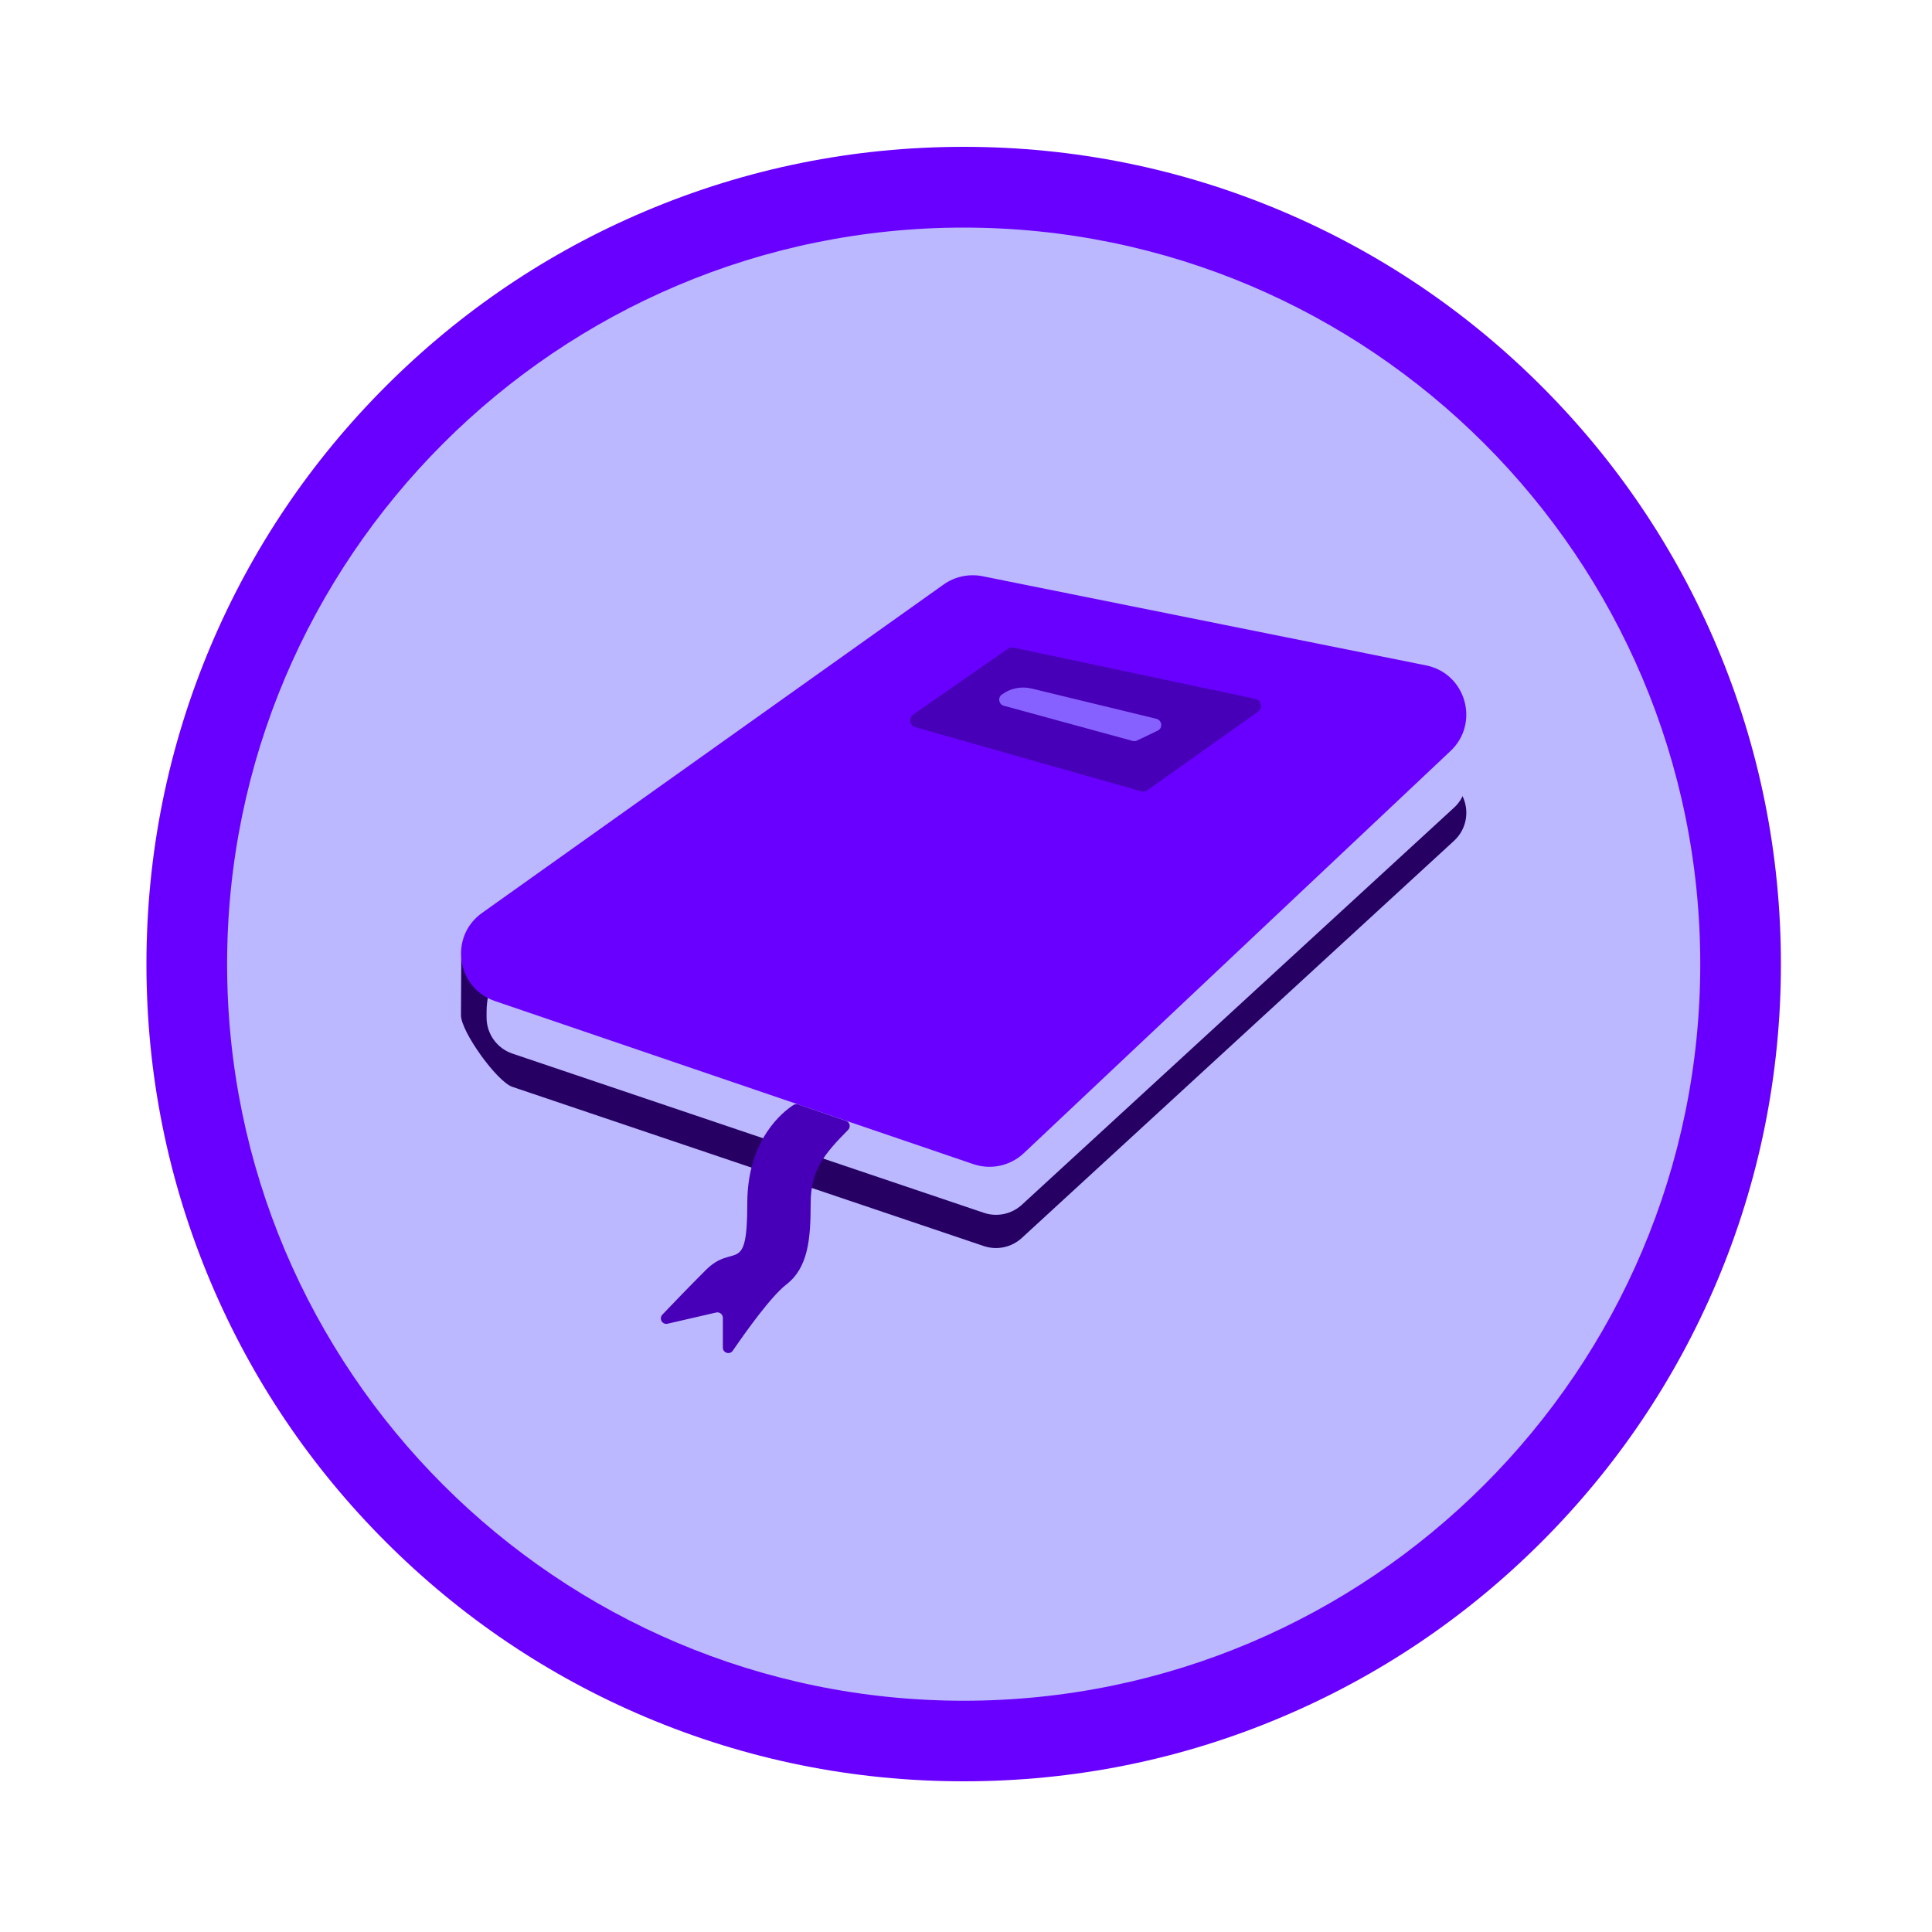 <?xml version="1.0" encoding="utf-8"?>
<!-- Generator: Adobe Illustrator 25.2.0, SVG Export Plug-In . SVG Version: 6.00 Build 0)  -->
<svg version="1.1" id="Calque_1" xmlns="http://www.w3.org/2000/svg" xmlns:xlink="http://www.w3.org/1999/xlink" x="0px" y="0px"
	 viewBox="0 0 200 200" style="enable-background:new 0 0 200 200;" xml:space="preserve">
<style type="text/css">
	.st0{fill:#BBB8FF;}
	.st1{fill:#6900FF;}
	.st2{fill:#260063;}
	.st3{fill:#4700B7;}
	.st4{fill:#8761FF;}
</style>
<g>
	<circle class="st0" cx="99.76" cy="99.81" r="81.36"/>
	<g>
		<path class="st1" d="M99.76,184.4c-11.42,0-22.5-2.24-32.93-6.65c-10.07-4.26-19.12-10.36-26.89-18.13
			c-7.77-7.77-13.87-16.81-18.13-26.89c-4.41-10.43-6.65-21.51-6.65-32.93s2.24-22.5,6.65-32.93c4.26-10.07,10.36-19.12,18.13-26.89
			c7.77-7.77,16.81-13.87,26.89-18.13c10.43-4.41,21.51-6.65,32.93-6.65s22.5,2.24,32.93,6.65c10.07,4.26,19.12,10.36,26.89,18.13
			c7.77,7.77,13.87,16.81,18.13,26.89c4.41,10.43,6.65,21.51,6.65,32.93s-2.24,22.5-6.65,32.93c-4.26,10.07-10.36,19.12-18.13,26.89
			c-7.77,7.77-16.81,13.87-26.89,18.13C122.26,182.17,111.18,184.4,99.76,184.4z M99.76,23.56c-42.04,0-76.25,34.2-76.25,76.25
			s34.2,76.25,76.25,76.25s76.25-34.2,76.25-76.25S141.8,23.56,99.76,23.56z"/>
	</g>
	<g>
		<path class="st2" d="M47.75,99.24c0,0-0.02,4.4-0.03,5.86c0,1.69,3.72,6.87,5.32,7.41l48.8,16.48c1.36,0.46,2.87,0.14,3.93-0.83
			l44.75-41.12c1.07-0.98,1.51-2.47,1.15-3.88v0c-0.69-2.71-3.9-3.86-6.15-2.2l-40.21,29.59c-0.95,0.7-2.17,0.94-3.32,0.64
			l-41.7-10.72C55.26,99.19,47.75,94.05,47.75,99.24z"/>
		<path class="st0" d="M50.37,104.74v0.6c0,1.69,1.08,3.19,2.68,3.73l48.8,16.48c1.36,0.46,2.87,0.14,3.93-0.83l44.75-41.12
			c1.07-0.98,1.51-2.47,1.15-3.88v0c-0.69-2.71-3.9-3.86-6.15-2.2l-40.21,29.59c-0.95,0.7-2.17,0.94-3.32,0.64l-41.7-10.72
			C55.26,95.76,50.37,99.55,50.37,104.74z"/>
		<path class="st1" d="M51.24,103.63l49.52,16.88c1.82,0.62,3.83,0.18,5.23-1.14l44.17-41.63c3.06-2.89,1.59-8.03-2.54-8.86
			l-45.91-9.23c-1.4-0.28-2.86,0.03-4.03,0.86L49.91,94.5C46.46,96.95,47.24,102.27,51.24,103.63z"/>
		<path class="st3" d="M94.53,73.97c-0.51,0.35-0.38,1.14,0.22,1.31v0l23.4,6.64c0.21,0.06,0.44,0.02,0.62-0.11l11.47-8.14
			c0.52-0.37,0.35-1.18-0.27-1.32l-25.05-5.31c-0.2-0.04-0.4,0-0.57,0.11L94.53,73.97z"/>
		<path class="st4" d="M106.81,71.28l12.9,3.13c0.6,0.15,0.68,0.97,0.13,1.23l-2.14,1.02c-0.14,0.07-0.3,0.08-0.45,0.04l-13.33-3.64
			c-0.53-0.14-0.66-0.84-0.21-1.16l0,0C104.59,71.24,105.73,71.02,106.81,71.28z"/>
		<path class="st3" d="M82.63,114.33c-0.16-0.06-0.34-0.03-0.49,0.06c-1,0.64-4.78,3.5-4.78,10.16c0,7.67-1.39,4.02-4.29,6.92
			c-1.69,1.69-3.39,3.45-4.5,4.62c-0.39,0.41-0.01,1.07,0.54,0.94l5.03-1.16c0.35-0.08,0.69,0.19,0.69,0.55v3.08
			c0,0.56,0.72,0.78,1.03,0.32c1.42-2.07,3.97-5.63,5.54-6.85c2.27-1.75,2.52-4.73,2.52-8.41c0-3.4,1.38-5.08,3.88-7.6
			c0.29-0.3,0.18-0.8-0.22-0.93L82.63,114.33z"/>
	</g>
</g>
</svg>
